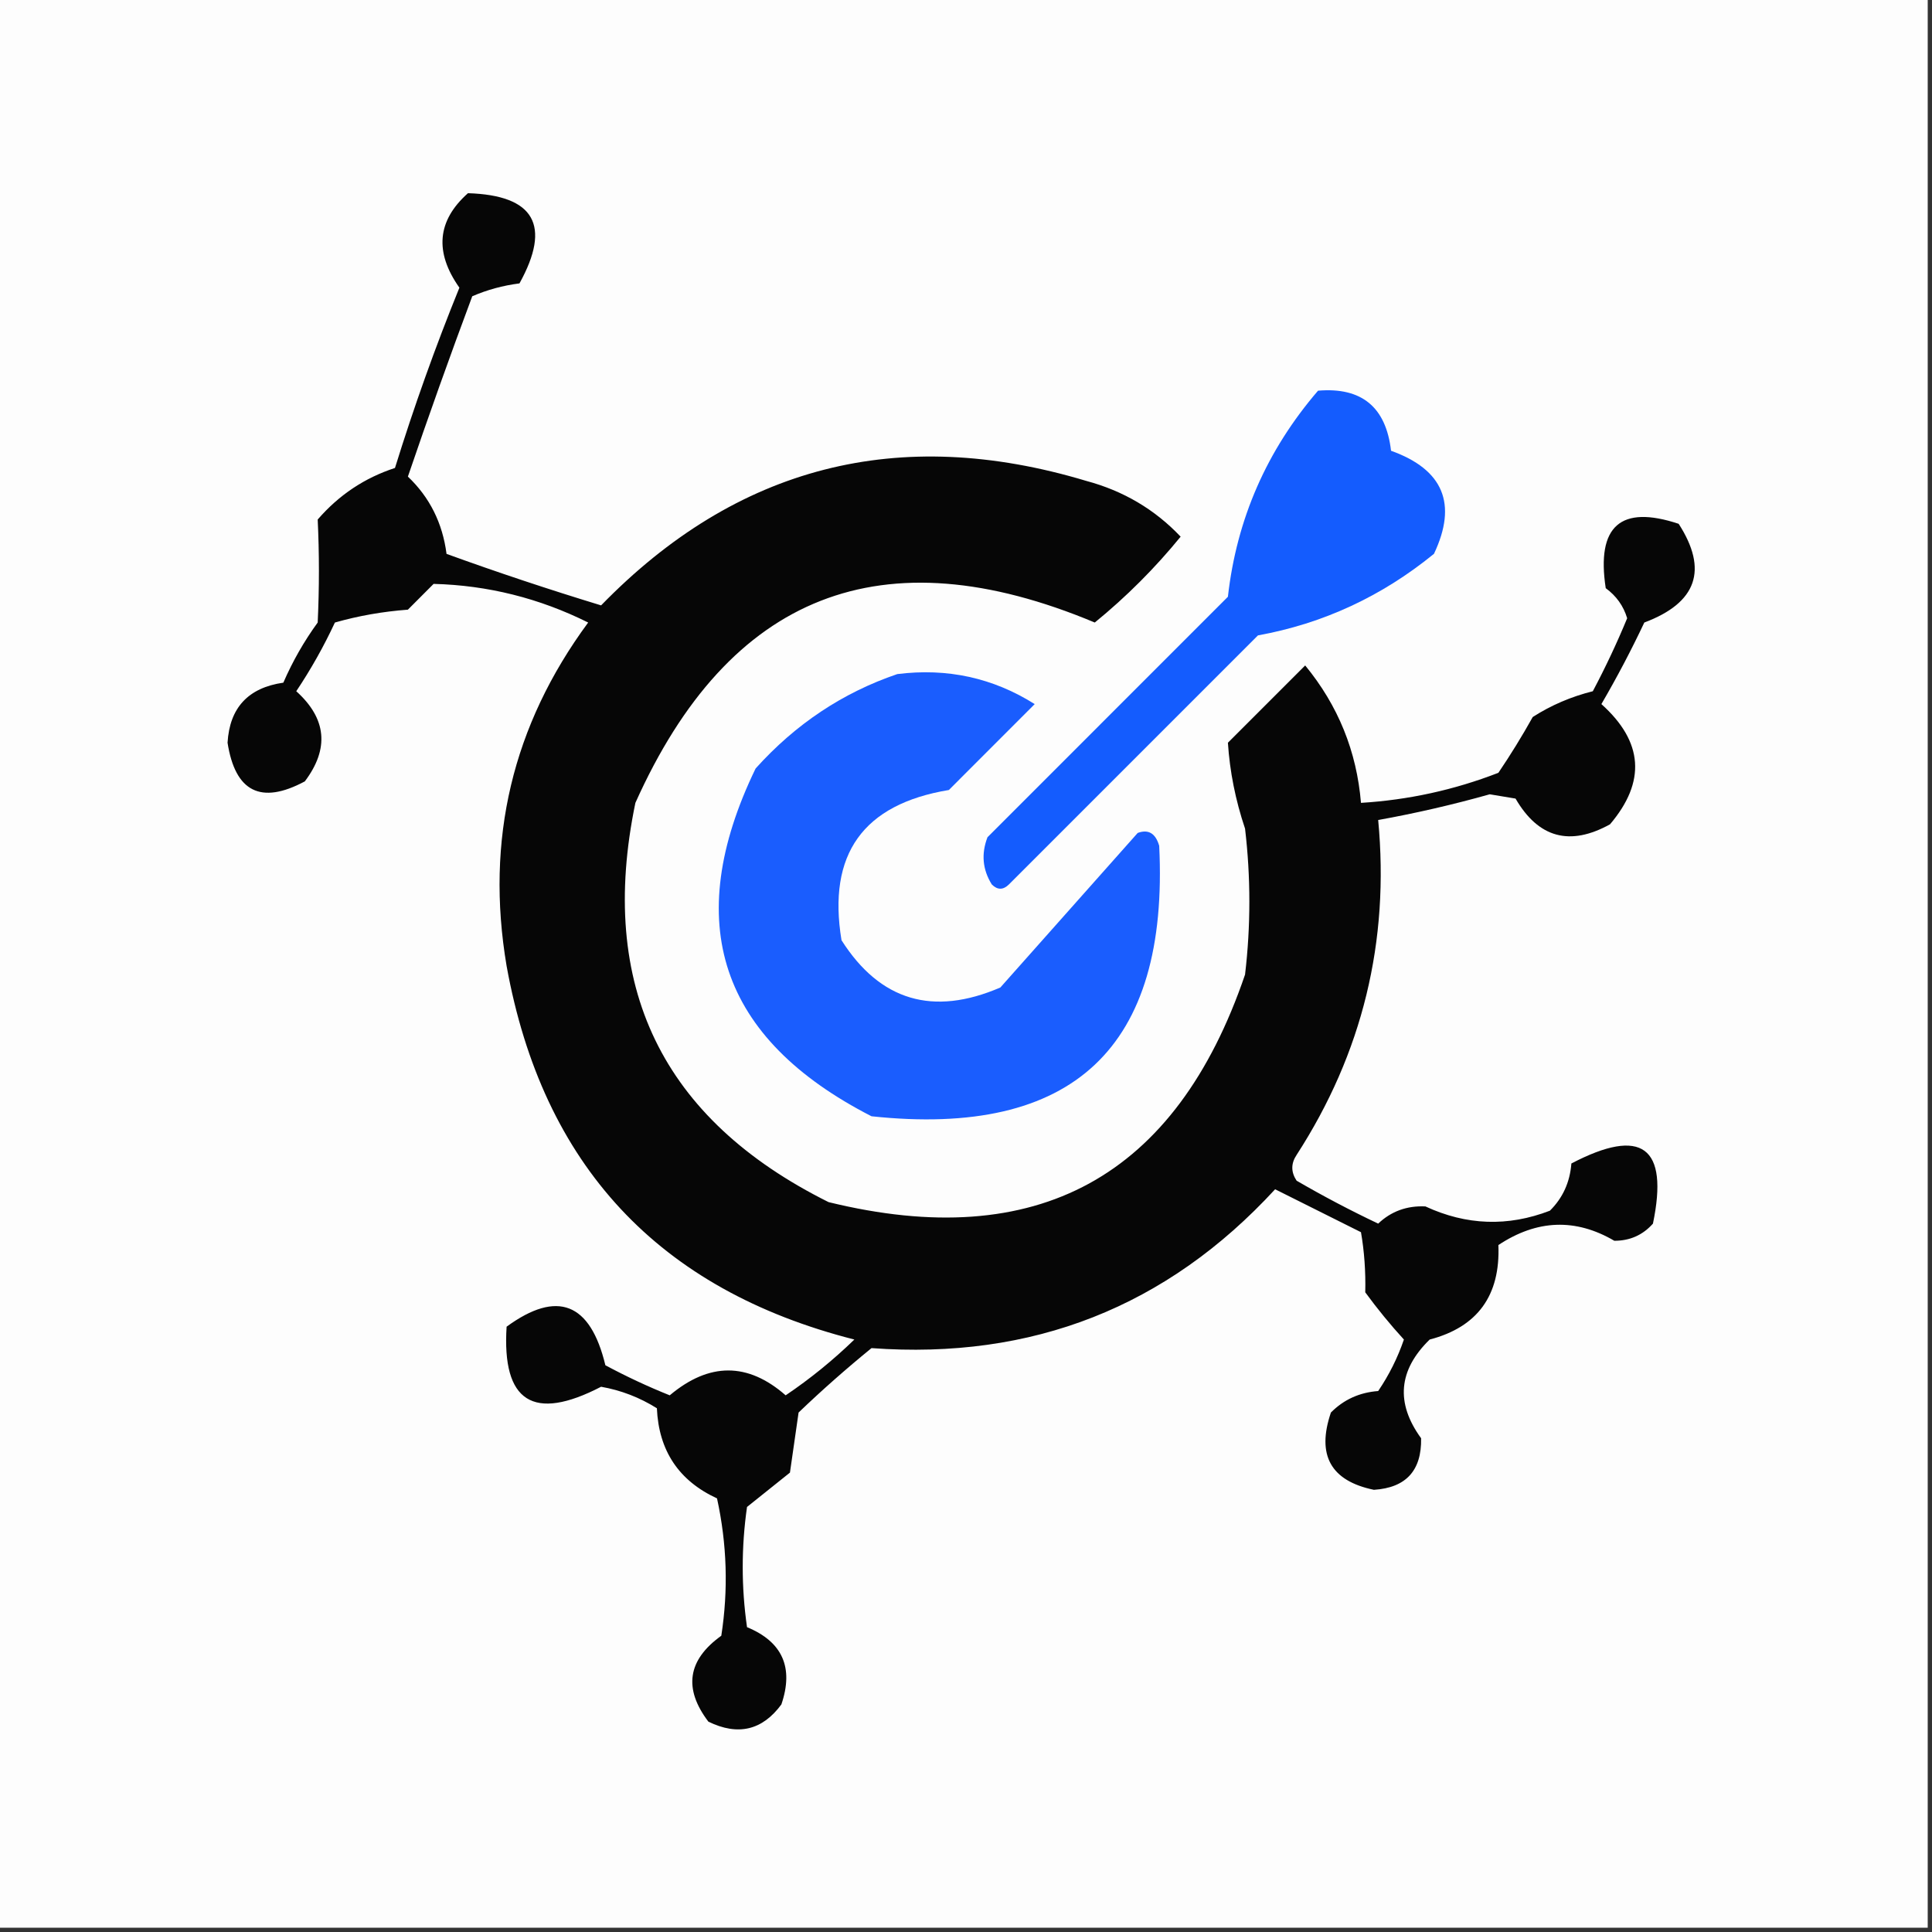 <svg width="32" height="32" viewBox="0 0 32 32" fill="none" xmlns="http://www.w3.org/2000/svg">
    <rect x="0" y="0" width="32" height="32" fill="#333333" stroke="none"/>
    <g clip-path="url(#clip0_4071_45)">
        <path fill-rule="evenodd" clip-rule="evenodd"
            d="M-0.071 -0.071C10.596 -0.071 21.262 -0.071 31.929 -0.071C31.929 10.595 31.929 21.262 31.929 31.929C21.262 31.929 10.596 31.929 -0.071 31.929C-0.071 21.262 -0.071 10.595 -0.071 -0.071Z"
            fill="#FDFDFD" />
        <path fill-rule="evenodd" clip-rule="evenodd"
            d="M21.831 6.471C22.553 6.41 22.956 6.742 23.04 7.466C23.907 7.777 24.143 8.346 23.751 9.173C22.888 9.877 21.916 10.328 20.836 10.524C19.461 11.899 18.086 13.274 16.711 14.649C16.616 14.743 16.521 14.743 16.427 14.649C16.274 14.403 16.25 14.143 16.356 13.867C17.683 12.539 19.01 11.212 20.338 9.884C20.483 8.598 20.98 7.461 21.831 6.471Z"
            fill="#145CFE" />
        <path fill-rule="evenodd" clip-rule="evenodd"
            d="M7.751 3.2C8.852 3.234 9.136 3.732 8.604 4.694C8.329 4.729 8.069 4.8 7.822 4.907C7.452 5.898 7.097 6.893 6.756 7.894C7.117 8.237 7.33 8.664 7.396 9.174C8.236 9.479 9.09 9.763 9.956 10.027C12.204 7.718 14.882 7.031 17.991 7.965C18.607 8.13 19.128 8.438 19.555 8.889C19.129 9.411 18.655 9.885 18.133 10.311C14.614 8.837 12.078 9.832 10.524 13.298C9.895 16.33 10.962 18.535 13.724 19.911C17.177 20.757 19.476 19.501 20.622 16.142C20.717 15.336 20.717 14.531 20.622 13.725C20.463 13.252 20.369 12.778 20.338 12.302C20.764 11.876 21.191 11.449 21.618 11.022C22.163 11.685 22.471 12.443 22.542 13.298C23.327 13.25 24.086 13.084 24.818 12.8C25.02 12.502 25.21 12.193 25.387 11.876C25.691 11.681 26.022 11.539 26.382 11.449C26.591 11.055 26.781 10.652 26.951 10.24C26.89 10.036 26.771 9.87 26.596 9.742C26.439 8.712 26.842 8.357 27.804 8.676C28.296 9.439 28.106 9.984 27.235 10.311C27.017 10.773 26.78 11.223 26.524 11.662C27.219 12.285 27.266 12.948 26.667 13.653C26.002 14.021 25.481 13.879 25.102 13.227C24.96 13.203 24.818 13.18 24.675 13.156C24.064 13.328 23.448 13.47 22.827 13.582C23.017 15.593 22.567 17.442 21.476 19.129C21.381 19.271 21.381 19.413 21.476 19.556C21.915 19.811 22.365 20.048 22.827 20.267C23.043 20.062 23.304 19.968 23.609 19.982C24.288 20.297 24.975 20.321 25.671 20.053C25.885 19.841 26.003 19.581 26.027 19.271C27.193 18.661 27.643 18.992 27.378 20.267C27.209 20.457 26.995 20.552 26.738 20.551C26.096 20.175 25.456 20.199 24.818 20.622C24.852 21.458 24.472 21.98 23.68 22.187C23.161 22.693 23.113 23.238 23.538 23.822C23.548 24.358 23.287 24.642 22.756 24.676C22.041 24.528 21.804 24.101 22.044 23.396C22.256 23.182 22.517 23.063 22.827 23.04C23.006 22.776 23.149 22.491 23.253 22.187C23.029 21.942 22.815 21.681 22.613 21.405C22.621 21.058 22.597 20.726 22.542 20.409C22.068 20.172 21.594 19.935 21.12 19.698C19.327 21.647 17.099 22.524 14.435 22.329C14.019 22.668 13.616 23.023 13.227 23.396C13.179 23.728 13.132 24.059 13.084 24.391C12.847 24.581 12.61 24.771 12.373 24.96C12.278 25.624 12.278 26.288 12.373 26.951C12.96 27.193 13.15 27.62 12.942 28.231C12.626 28.66 12.223 28.755 11.733 28.516C11.317 27.968 11.388 27.494 11.947 27.093C12.065 26.331 12.041 25.572 11.876 24.818C11.243 24.526 10.911 24.028 10.88 23.325C10.594 23.146 10.286 23.027 9.956 22.969C8.833 23.552 8.312 23.22 8.391 21.974C9.231 21.361 9.777 21.575 10.027 22.613C10.374 22.799 10.729 22.965 11.093 23.111C11.746 22.562 12.386 22.562 13.013 23.111C13.419 22.837 13.798 22.529 14.151 22.187C10.908 21.362 8.988 19.299 8.391 16C8.037 13.909 8.487 12.013 9.742 10.311C8.933 9.908 8.079 9.694 7.182 9.671C7.04 9.814 6.898 9.956 6.756 10.098C6.339 10.129 5.936 10.2 5.547 10.311C5.362 10.709 5.148 11.088 4.907 11.449C5.41 11.902 5.457 12.4 5.049 12.942C4.323 13.331 3.896 13.117 3.769 12.302C3.803 11.723 4.111 11.391 4.693 11.307C4.847 10.952 5.037 10.62 5.262 10.311C5.289 9.74 5.289 9.171 5.262 8.605C5.614 8.198 6.041 7.914 6.542 7.751C6.856 6.738 7.212 5.742 7.609 4.765C7.193 4.176 7.24 3.654 7.751 3.2Z"
            fill="#060606" />
        <path fill-rule="evenodd" clip-rule="evenodd"
            d="M14.862 11.165C15.689 11.061 16.447 11.227 17.138 11.662C16.664 12.136 16.19 12.61 15.716 13.085C14.295 13.32 13.703 14.149 13.938 15.573C14.576 16.576 15.453 16.837 16.569 16.356C17.327 15.502 18.086 14.649 18.844 13.796C19.021 13.731 19.14 13.802 19.2 14.009C19.365 17.352 17.777 18.845 14.435 18.489C11.921 17.201 11.28 15.281 12.515 12.729C13.174 11.995 13.957 11.473 14.862 11.165Z"
            fill="#1A5DFE" />
    </g>
    <defs>
        <clipPath id="clip0_4071_45">
            <rect width="32" height="32" fill="white" />
        </clipPath>
    </defs>
</svg>